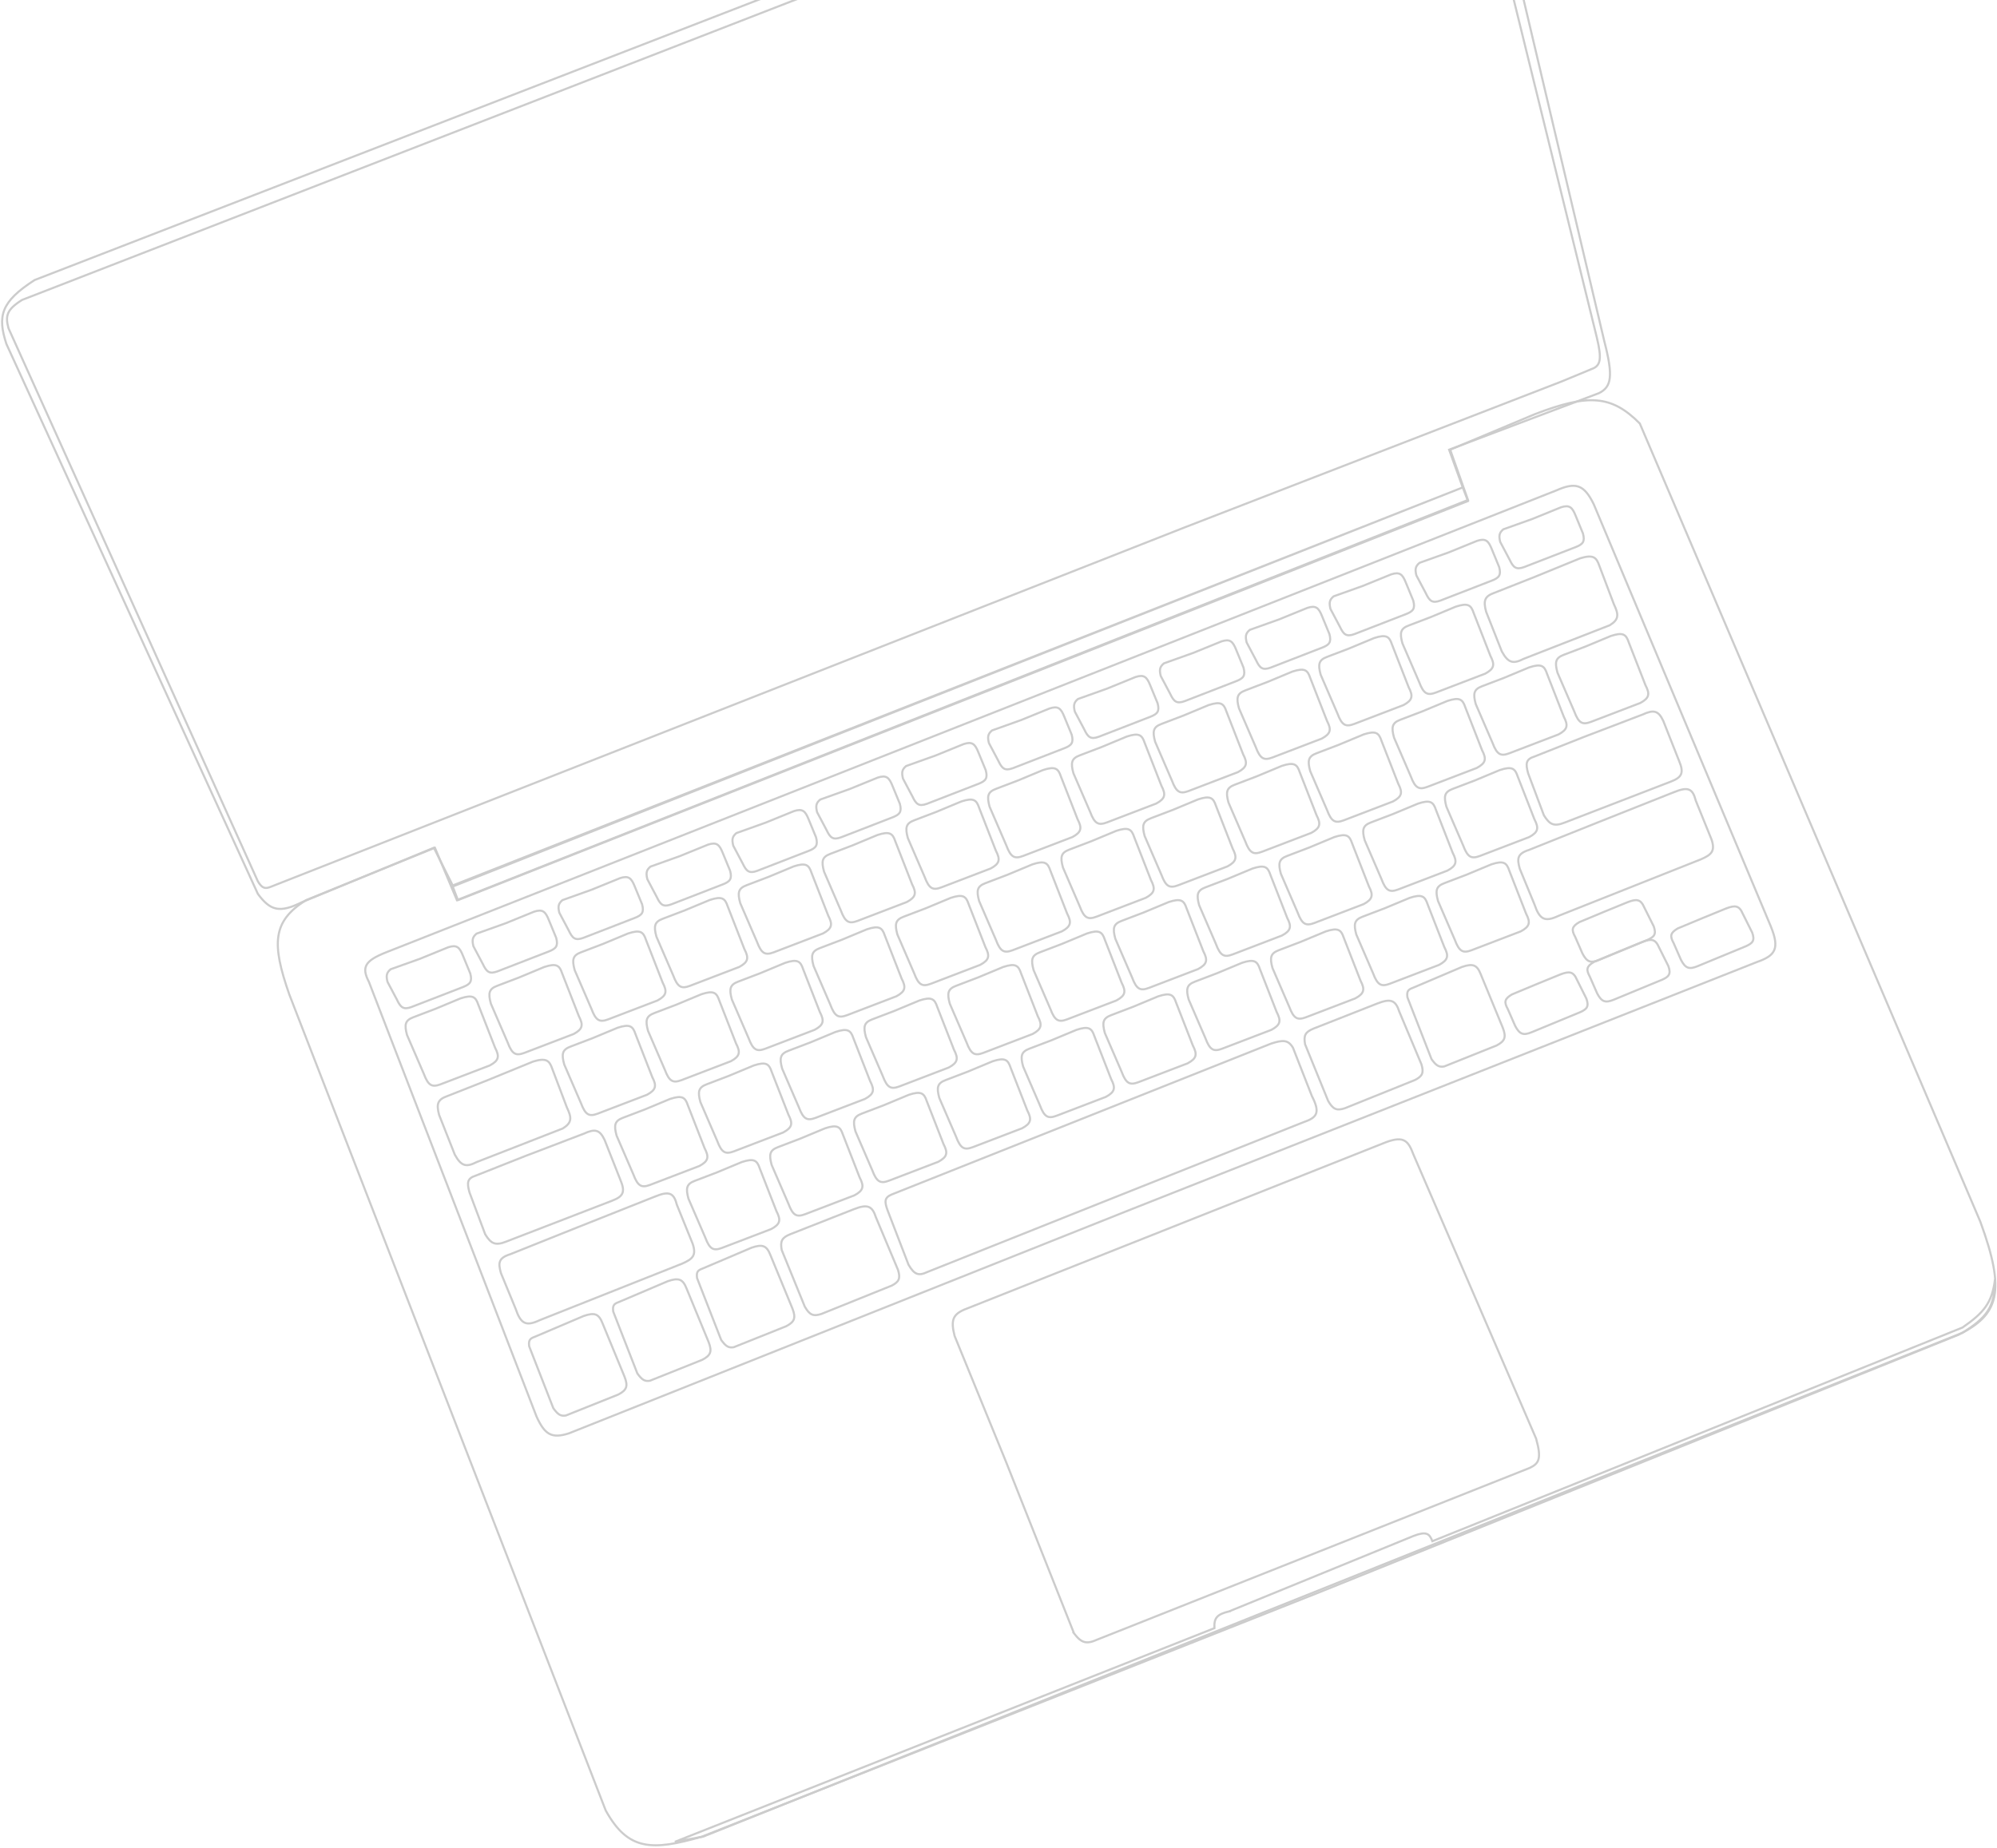 <svg width="953" height="882" fill="none" xmlns="http://www.w3.org/2000/svg">
  <g opacity=".2" stroke="#000">
    <path d="M838.546 459.157l-298.5 117.999-268.5 107c-8.322 2.676-11.582.582-15.5-8l-80-207.499c-3.649-6.994-1.869-10.053 8-14l558.5-220.501c9.295-4.142 13.34-3.023 18 6.5l84.5 201.501c4.377 10.712 2.148 13.959-6.5 17z"/>
    <path d="M354.046 554.656l-12 5-10.5 4c-3.898 1.481-4.379 3.458-3 8.5l8 18.5c2.153 5.771 3.998 6.498 8 5l23.5-9c4.361-2.358 4.691-4.281 2.5-8.5l-8-20.5c-1.245-3.744-2.693-4.913-8.5-3zM433.748 522.562l-12 5-10.5 4c-3.899 1.482-4.379 3.458-3 8.5l8 18.5c2.153 5.772 3.998 6.499 8 5l23.5-9c4.361-2.358 4.69-4.281 2.5-8.5l-8-20.5c-1.245-3.744-2.694-4.912-8.5-3zM513.748 491.562l-12 5-10.5 4c-3.899 1.482-4.379 3.458-3 8.5l8 18.5c2.153 5.772 3.998 6.499 8 5l23.5-9c4.361-2.358 4.69-4.281 2.5-8.5l-8-20.5c-1.245-3.744-2.694-4.912-8.5-3zM632.748 444.562l-12 5-10.5 4c-3.899 1.482-4.379 3.458-3 8.5l8 18.5c2.153 5.772 3.998 6.499 8 5l23.5-9c4.361-2.358 4.69-4.281 2.5-8.5l-8-20.5c-1.245-3.744-2.694-4.912-8.5-3zM672.748 428.562l-12 5-10.5 4c-3.899 1.482-4.379 3.458-3 8.5l8 18.5c2.153 5.772 3.998 6.499 8 5l23.5-9c4.361-2.358 4.69-4.281 2.5-8.5l-8-20.5c-1.245-3.744-2.694-4.912-8.5-3zM711.748 412.562l-12 5-10.5 4c-3.899 1.482-4.379 3.458-3 8.5l8 18.5c2.153 5.772 3.998 6.499 8 5l23.5-9c4.361-2.358 4.69-4.281 2.5-8.5l-8-20.5c-1.245-3.744-2.694-4.912-8.5-3zM676.748 383.562l-12 5-10.5 4c-3.899 1.482-4.379 3.458-3 8.5l8 18.5c2.153 5.772 3.998 6.499 8 5l23.5-9c4.361-2.358 4.69-4.281 2.5-8.5l-8-20.5c-1.245-3.744-2.694-4.912-8.5-3zM597.748 414.562l-12 5-10.5 4c-3.899 1.482-4.379 3.458-3 8.5l8 18.5c2.153 5.772 3.998 6.499 8 5l23.5-9c4.361-2.358 4.69-4.281 2.5-8.5l-8-20.5c-1.245-3.744-2.694-4.912-8.5-3zM478.748 461.562l-12 5-10.5 4c-3.899 1.482-4.379 3.458-3 8.5l8 18.5c2.153 5.772 3.998 6.499 8 5l23.5-9c4.361-2.358 4.69-4.281 2.5-8.5l-8-20.5c-1.245-3.744-2.694-4.912-8.5-3zM398.748 492.562l-12 5-10.5 4c-3.899 1.482-4.379 3.458-3 8.5l8 18.5c2.153 5.772 3.998 6.499 8 5l23.5-9c4.361-2.358 4.69-4.281 2.5-8.5l-8-20.5c-1.245-3.744-2.694-4.912-8.5-3zM319.748 524.562l-12 5-10.5 4c-3.899 1.482-4.379 3.458-3 8.5l8 18.5c2.153 5.772 3.998 6.499 8 5l23.5-9c4.361-2.358 4.69-4.281 2.5-8.5l-8-20.5c-1.245-3.744-2.694-4.912-8.5-3zM219.748 476.562l-12 5-10.5 4c-3.899 1.482-4.379 3.458-3 8.5l8 18.5c2.153 5.772 3.998 6.499 8 5l23.5-9c4.361-2.358 4.69-4.281 2.5-8.5l-8-20.5c-1.245-3.744-2.694-4.912-8.5-3zM338.748 429.562l-12 5-10.5 4c-3.899 1.482-4.379 3.458-3 8.5l8 18.5c2.153 5.772 3.998 6.499 8 5l23.5-9c4.361-2.358 4.69-4.281 2.5-8.5l-8-20.5c-1.245-3.744-2.694-4.912-8.5-3zM458.748 382.562l-12 5-10.5 4c-3.899 1.482-4.379 3.458-3 8.5l8 18.5c2.153 5.772 3.998 6.499 8 5l23.5-9c4.361-2.358 4.69-4.281 2.5-8.5l-8-20.5c-1.245-3.744-2.694-4.912-8.5-3zM611.748 365.562l-12 5-10.5 4c-3.899 1.482-4.379 3.458-3 8.5l8 18.5c2.153 5.772 3.998 6.499 8 5l23.5-9c4.361-2.358 4.69-4.281 2.5-8.5l-8-20.5c-1.245-3.744-2.694-4.912-8.5-3zM729.748 318.562l-12 5-10.5 4c-3.899 1.482-4.379 3.458-3 8.5l8 18.5c2.153 5.772 3.998 6.499 8 5l23.5-9c4.361-2.358 4.69-4.281 2.5-8.5l-8-20.5c-1.245-3.744-2.694-4.912-8.5-3zM694.748 289.562l-12 5-10.5 4c-3.899 1.482-4.379 3.458-3 8.5l8 18.5c2.153 5.772 3.998 6.499 8 5l23.5-9c4.361-2.358 4.69-4.281 2.5-8.5l-8-20.5c-1.245-3.744-2.694-4.912-8.5-3zM768.748 303.562l-12 5-10.5 4c-3.899 1.482-4.379 3.458-3 8.5l8 18.5c2.153 5.772 3.998 6.499 8 5l23.5-9c4.361-2.358 4.69-4.281 2.5-8.5l-8-20.5c-1.245-3.744-2.694-4.912-8.5-3zM655.748 304.562l-12 5-10.5 4c-3.899 1.482-4.379 3.458-3 8.5l8 18.5c2.153 5.772 3.998 6.499 8 5l23.5-9c4.361-2.358 4.69-4.281 2.5-8.5l-8-20.5c-1.245-3.744-2.694-4.912-8.5-3zM690.748 334.562l-12 5-10.5 4c-3.899 1.482-4.379 3.458-3 8.5l8 18.5c2.153 5.772 3.998 6.499 8 5l23.5-9c4.361-2.358 4.69-4.281 2.5-8.5l-8-20.5c-1.245-3.744-2.694-4.912-8.5-3zM650.748 350.562l-12 5-10.5 4c-3.899 1.482-4.379 3.458-3 8.5l8 18.5c2.153 5.772 3.998 6.499 8 5l23.5-9c4.361-2.358 4.69-4.281 2.5-8.5l-8-20.5c-1.245-3.744-2.694-4.912-8.5-3zM616.748 320.562l-12 5-10.5 4c-3.899 1.482-4.379 3.458-3 8.5l8 18.5c2.153 5.772 3.998 6.499 8 5l23.5-9c4.361-2.358 4.69-4.281 2.5-8.5l-8-20.5c-1.245-3.744-2.694-4.912-8.5-3zM571.748 381.562l-12 5-10.5 4c-3.899 1.482-4.379 3.458-3 8.5l8 18.5c2.153 5.772 3.998 6.499 8 5l23.5-9c4.361-2.358 4.69-4.281 2.5-8.5l-8-20.5c-1.245-3.744-2.694-4.912-8.5-3zM532.748 396.562l-12 5-10.5 4c-3.899 1.482-4.379 3.458-3 8.5l8 18.5c2.153 5.772 3.998 6.499 8 5l23.5-9c4.361-2.358 4.69-4.281 2.5-8.5l-8-20.5c-1.245-3.744-2.694-4.912-8.5-3zM576.748 336.562l-12 5-10.5 4c-3.899 1.482-4.379 3.458-3 8.5l8 18.5c2.153 5.772 3.998 6.499 8 5l23.5-9c4.361-2.358 4.69-4.281 2.5-8.5l-8-20.5c-1.245-3.744-2.694-4.912-8.5-3zM537.748 351.562l-12 5-10.5 4c-3.899 1.482-4.379 3.458-3 8.5l8 18.5c2.153 5.772 3.998 6.499 8 5l23.5-9c4.361-2.358 4.69-4.281 2.5-8.5l-8-20.5c-1.245-3.744-2.694-4.912-8.5-3zM497.748 367.562l-12 5-10.5 4c-3.899 1.482-4.379 3.458-3 8.5l8 18.5c2.153 5.772 3.998 6.499 8 5l23.5-9c4.361-2.358 4.69-4.281 2.5-8.5l-8-20.5c-1.245-3.744-2.694-4.912-8.5-3zM492.748 412.562l-12 5-10.5 4c-3.899 1.482-4.379 3.458-3 8.5l8 18.5c2.153 5.772 3.998 6.499 8 5l23.5-9c4.361-2.358 4.69-4.281 2.5-8.5l-8-20.5c-1.245-3.744-2.694-4.912-8.5-3zM453.748 428.562l-12 5-10.5 4c-3.899 1.482-4.379 3.458-3 8.5l8 18.5c2.153 5.772 3.998 6.499 8 5l23.5-9c4.361-2.358 4.69-4.281 2.5-8.5l-8-20.5c-1.245-3.744-2.694-4.912-8.5-3zM413.748 443.562l-12 5-10.5 4c-3.899 1.482-4.379 3.458-3 8.5l8 18.5c2.153 5.772 3.998 6.499 8 5l23.5-9c4.361-2.358 4.69-4.281 2.5-8.5l-8-20.5c-1.245-3.744-2.694-4.912-8.5-3zM418.748 398.562l-12 5-10.5 4c-3.899 1.482-4.379 3.458-3 8.5l8 18.5c2.153 5.772 3.998 6.499 8 5l23.5-9c4.361-2.358 4.69-4.281 2.5-8.5l-8-20.5c-1.245-3.744-2.694-4.912-8.5-3zM378.748 413.562l-12 5-10.5 4c-3.899 1.482-4.379 3.458-3 8.5l8 18.5c2.153 5.772 3.998 6.499 8 5l23.5-9c4.361-2.358 4.69-4.281 2.5-8.5l-8-20.5c-1.245-3.744-2.694-4.912-8.5-3zM374.748 459.562l-12 5-10.5 4c-3.899 1.482-4.379 3.458-3 8.5l8 18.5c2.153 5.772 3.998 6.499 8 5l23.5-9c4.361-2.358 4.69-4.281 2.5-8.5l-8-20.5c-1.245-3.744-2.694-4.912-8.5-3zM334.748 474.562l-12 5-10.5 4c-3.899 1.482-4.379 3.458-3 8.5l8 18.5c2.153 5.772 3.998 6.499 8 5l23.5-9c4.361-2.358 4.69-4.281 2.5-8.5l-8-20.5c-1.245-3.744-2.694-4.912-8.5-3zM299.748 445.562l-12 5-10.5 4c-3.899 1.482-4.379 3.458-3 8.5l8 18.5c2.153 5.772 3.998 6.499 8 5l23.5-9c4.361-2.358 4.69-4.281 2.5-8.5l-8-20.5c-1.245-3.744-2.694-4.912-8.5-3zM259.748 461.562l-12 5-10.5 4c-3.899 1.482-4.379 3.458-3 8.5l8 18.5c2.153 5.772 3.998 6.499 8 5l23.5-9c4.361-2.358 4.69-4.281 2.5-8.5l-8-20.5c-1.245-3.744-2.694-4.912-8.5-3zM294.748 490.562l-12 5-10.5 4c-3.899 1.482-4.379 3.458-3 8.5l8 18.5c2.153 5.772 3.998 6.499 8 5l23.5-9c4.361-2.358 4.69-4.281 2.5-8.5l-8-20.5c-1.245-3.744-2.694-4.912-8.5-3zM359.748 508.562l-12 5-10.5 4c-3.899 1.482-4.379 3.458-3 8.5l8 18.5c2.153 5.772 3.998 6.499 8 5l23.5-9c4.361-2.358 4.69-4.281 2.5-8.5l-8-20.5c-1.245-3.744-2.694-4.912-8.5-3zM438.748 477.562l-12 5-10.5 4c-3.899 1.482-4.379 3.458-3 8.5l8 18.5c2.153 5.772 3.998 6.499 8 5l23.5-9c4.361-2.358 4.69-4.281 2.5-8.5l-8-20.5c-1.245-3.744-2.694-4.912-8.5-3zM518.748 445.562l-12 5-10.5 4c-3.899 1.482-4.379 3.458-3 8.5l8 18.5c2.153 5.772 3.998 6.499 8 5l23.5-9c4.361-2.358 4.69-4.281 2.5-8.5l-8-20.5c-1.245-3.744-2.694-4.912-8.5-3zM557.748 430.562l-12 5-10.5 4c-3.899 1.482-4.379 3.458-3 8.5l8 18.5c2.153 5.772 3.998 6.499 8 5l23.5-9c4.361-2.358 4.69-4.281 2.5-8.5l-8-20.5c-1.245-3.744-2.694-4.912-8.5-3zM636.748 399.562l-12 5-10.5 4c-3.899 1.482-4.379 3.458-3 8.5l8 18.5c2.153 5.772 3.998 6.499 8 5l23.5-9c4.361-2.358 4.69-4.281 2.5-8.5l-8-20.5c-1.245-3.744-2.694-4.912-8.5-3zM715.748 367.562l-12 5-10.5 4c-3.899 1.482-4.379 3.458-3 8.5l8 18.5c2.153 5.772 3.998 6.499 8 5l23.5-9c4.361-2.358 4.69-4.281 2.5-8.5l-8-20.5c-1.245-3.744-2.694-4.912-8.5-3zM592.748 459.562l-12 5-10.5 4c-3.899 1.482-4.379 3.458-3 8.5l8 18.5c2.153 5.772 3.998 6.499 8 5l23.5-9c4.361-2.358 4.69-4.281 2.5-8.5l-8-20.5c-1.245-3.744-2.694-4.912-8.5-3zM552.748 475.562l-12 5-10.5 4c-3.899 1.482-4.379 3.458-3 8.5l8 18.5c2.153 5.772 3.998 6.499 8 5l23.5-9c4.361-2.358 4.69-4.281 2.5-8.5l-8-20.5c-1.245-3.744-2.694-4.912-8.5-3zM473.748 506.562l-12 5-10.5 4c-3.899 1.482-4.379 3.458-3 8.5l8 18.5c2.153 5.772 3.998 6.499 8 5l23.5-9c4.361-2.358 4.69-4.281 2.5-8.5l-8-20.5c-1.245-3.744-2.694-4.912-8.5-3zM393.748 538.562l-12 5-10.5 4c-3.899 1.482-4.379 3.458-3 8.5l8 18.5c2.153 5.772 3.998 6.499 8 5l23.5-9c4.361-2.358 4.69-4.281 2.5-8.5l-8-20.5c-1.245-3.744-2.694-4.912-8.5-3zM512.546 779.657l-32.5-82-24.5-60.001c-1.885-7.395-.846-10.111 4.5-12.5l201.5-79.999c8.607-3.161 10.554-.444 13 6l58.5 135.5c2.816 9.932 1.209 11.933-3 14l-206.5 82c-5.046 2.291-7.457 1.637-11-3zM759.546 176.157l-14.5 6-179.5 69.5-436 171.5c-2.967 1.267-4.436.959-6.5-2.5l-119-264c-1.492-5.695-1.098-8.759 6.5-13.5l663-257.418c13.489-5.553 17.812-2.147 23 9l65.5 266.418c2.435 10.212 1.861 13.451-2.5 15zM287.546 631.656c-1.803-4.601-3.82-5.281-9-3.5l-23.5 10c-2.282.804-2.875 1.747-2.5 4.5l11.5 29.5c2.222 3.105 3.536 3.899 6 3.5l25-10c4.05-2.131 4.756-3.965 3-8.5l-10.5-25.5zM367.65 599.063c-1.803-4.601-3.82-5.281-9-3.5l-23.5 10c-2.282.804-2.875 1.747-2.5 4.5l11.5 29.5c2.222 3.105 3.536 3.899 6 3.5l25-10c4.05-2.131 4.756-3.965 3-8.5l-10.5-25.5zM706.65 465.063c-1.803-4.601-3.82-5.281-9-3.5l-23.5 10c-2.282.804-2.875 1.747-2.5 4.5l11.5 29.5c2.222 3.105 3.536 3.899 6 3.5l25-10c4.05-2.131 4.756-3.965 3-8.5l-10.5-25.5zM622.046 535.656l-98 39-81.5 32.5c-4.283 2.032-6.24 1.204-9-3.5l-10-26c-1.475-4.104-1.545-6.013 2-7.5l181-72c5.548-1.812 8.184-1.979 10.5 2l9 23c4.122 8.003 2.5 10.279-4 12.5zM744.546 465.156l-11 4.5-12 5c-3.674 2.132-3.804 3.728-2 7l3.5 8c2.13 4.04 3.866 4.727 8 3l23-9.5c3.254-1.472 4.345-2.674 3-6.5l-4.5-9c-1.702-3.931-3.583-4.207-8-2.5zM783.68 449.652l-11 4.5-12 5c-3.674 2.132-3.805 3.727-2 7l3.5 8c2.129 4.04 3.865 4.727 8 3l23-9.5c3.253-1.472 4.344-2.674 3-6.5l-4.5-9c-1.703-3.931-3.584-4.207-8-2.5z"/>
    <path d="M776.68 430.652l-11 4.5-12 5c-3.674 2.132-3.805 3.727-2 7l3.5 8c2.129 4.04 3.865 4.727 8 3l23-9.5c3.253-1.472 4.344-2.674 3-6.5l-4.5-9c-1.703-3.931-3.584-4.207-8-2.5zM823.68 433.652l-11 4.5-12 5c-3.674 2.132-3.805 3.727-2 7l3.5 8c2.129 4.04 3.865 4.727 8 3l23-9.5c3.253-1.472 4.344-2.674 3-6.5l-4.5-9c-1.703-3.931-3.584-4.207-8-2.5zM327.65 615.063c-1.803-4.601-3.82-5.281-9-3.5l-23.5 10c-2.282.804-2.875 1.747-2.5 4.5l11.5 29.5c2.222 3.105 3.536 3.899 6 3.5l25-10c4.05-2.131 4.756-3.965 3-8.5l-10.5-25.5z"/>
    <path d="M934.546 637.156l-304 122.5-295.5 117c-24.054 6.935-35.406 6.681-46-12.5l-151-389.5c-8.452-24.247-8.07-34.89 8-45l61.5-25 10.5 25 482.5-191-8.5-24 40.5-17c25.396-9.747 36.517-9.109 50 4.5l162.5 381c12.337 33.697 8.718 44.506-10.5 54z"/>
    <path d="M218.546 429.656l-2.5-6.5 482-190.5 2.5 6.5-482 190.5zM698.046 232.656l-482 190-9-18-63 26c-10.625 5.308-15.095 4.019-21-4l-120-262.5c-4.277-13.181-2.774-20.052 13.5-30.5l621-240.5c42.056-18.421 58.638-21.367 64-1.5l64 271c4.41 16.97 3.53 22-2.5 25l-71.5 27 6.5 18zM586.546 769.156c-5.803 1.384-7.27 3.189-7 8l-257.5 102 13.5-2.5 601-240.5c11.159-7.01 15.603-11.985 15.5-25.5-1.366 11.165-5.31 15.944-15.5 23l-253 102c-1.408-3.785-3.031-4.794-9-2.5l-88 36zM418.046 581.157c-1.812-5.675-4.143-6.476-10.5-4l-30.5 11.999c-3.947 1.617-4.784 3.294-4 7.5l11 27c2.279 3.97 3.999 4.838 8 3.5l33.5-13.5c3.396-1.796 4.312-3.306 3-7.5l-10.5-24.999zM667.812 482.983c-1.812-5.674-4.143-6.475-10.5-4l-30.5 11.999c-3.946 1.618-4.784 3.294-4 7.5l11 27c2.279 3.97 3.999 4.838 8 3.5l33.5-13.5c3.396-1.795 4.312-3.305 3-7.5l-10.5-24.999zM312.546 571.156l-36.5 14.5-32.5 13c-5.777 1.839-5.822 4.202-4.5 9l7 17c2.468 7.304 4.954 8.585 11.5 5.5l68-27c5.006-2.198 6.896-3.886 5-9.5l-7.5-18.5c-1.462-5.717-3.603-6.844-10.5-4zM798.752 378.157l-36.5 14.5-32.5 13c-5.777 1.838-5.822 4.201-4.5 9l7 17c2.468 7.304 4.954 8.585 11.5 5.5l68-27c5.006-2.198 6.896-3.886 5-9.5l-7.5-18.5c-1.462-5.717-3.603-6.845-10.5-4zM278.546 541.156l-27.5 10.5-24 9.5c-4.06 1.269-4.308 3.283-3 8l7.5 20c2.695 4.361 4.685 5.621 10 3.5l50.5-19.5c5.326-2.049 6.52-4.078 4-10l-7.5-19c-2.398-5.105-4.719-5.419-10-3zM783.752 341.117l-27.5 10.5-24 9.5c-4.06 1.269-4.308 3.283-3 8l7.5 20c2.695 4.361 4.684 5.622 10 3.5l50.5-19.5c5.326-2.049 6.52-4.078 4-10l-7.5-19c-2.399-5.105-4.719-5.418-10-3zM254.546 506.657l-22 9-19 7.5c-4.692 1.644-5.398 3.715-4 9l7.5 19c3.149 5.705 5.549 6.008 10.5 3.5l41-16c4.381-2.707 4.393-5.038 2-10l-7-18.5c-1.378-3.994-2.904-5.308-9-3.5zM754.186 266.452l-22 9-19 7.5c-4.692 1.645-5.399 3.716-4 9l7.5 19c3.148 5.706 5.549 6.009 10.5 3.5l41-16c4.381-2.706 4.393-5.038 2-10l-7-18.5c-1.378-3.993-2.905-5.307-9-3.5zM744.917 242.151l-13.5 5.5-14 5c-1.981 1.67-2.22 3.028-1.5 6l4.5 8.5c1.748 3.695 3.066 4.966 7 3.5l24.5-9.5c3.481-1.365 4.54-2.626 3.5-6.5l-3.5-8.5c-1.6-4.017-2.938-5.316-7-4zM704.917 258.151l-13.5 5.5-14 5c-1.981 1.67-2.22 3.028-1.5 6l4.5 8.5c1.748 3.695 3.066 4.966 7 3.5l24.5-9.5c3.481-1.365 4.54-2.626 3.5-6.5l-3.5-8.5c-1.6-4.017-2.938-5.316-7-4zM582.917 306.151l-13.5 5.5-14 5c-1.981 1.67-2.22 3.028-1.5 6l4.5 8.5c1.748 3.695 3.066 4.966 7 3.5l24.5-9.5c3.481-1.365 4.54-2.626 3.5-6.5l-3.5-8.5c-1.6-4.017-2.938-5.316-7-4zM500.917 338.151l-13.5 5.5-14 5c-1.981 1.67-2.22 3.028-1.5 6l4.5 8.5c1.748 3.695 3.066 4.966 7 3.5l24.5-9.5c3.481-1.365 4.54-2.626 3.5-6.5l-3.5-8.5c-1.6-4.017-2.938-5.316-7-4zM459.917 355.151l-13.5 5.5-14 5c-1.981 1.67-2.22 3.028-1.5 6l4.5 8.5c1.748 3.695 3.066 4.966 7 3.5l24.5-9.5c3.481-1.365 4.54-2.626 3.5-6.5l-3.5-8.5c-1.6-4.017-2.938-5.316-7-4zM254.917 435.151l-13.5 5.5-14 5c-1.981 1.67-2.22 3.028-1.5 6l4.5 8.5c1.748 3.695 3.066 4.966 7 3.5l24.5-9.5c3.481-1.365 4.54-2.626 3.5-6.5l-3.5-8.5c-1.6-4.017-2.938-5.316-7-4zM213.917 452.151l-13.5 5.5-14 5c-1.981 1.67-2.22 3.028-1.5 6l4.5 8.5c1.748 3.695 3.066 4.966 7 3.5l24.5-9.5c3.481-1.365 4.54-2.626 3.5-6.5l-3.5-8.5c-1.6-4.017-2.938-5.316-7-4zM295.917 419.151l-13.5 5.5-14 5c-1.981 1.67-2.22 3.028-1.5 6l4.5 8.5c1.748 3.695 3.066 4.966 7 3.5l24.5-9.5c3.481-1.365 4.54-2.626 3.5-6.5l-3.5-8.5c-1.6-4.017-2.938-5.316-7-4zM337.917 403.151l-13.5 5.5-14 5c-1.981 1.67-2.22 3.028-1.5 6l4.5 8.5c1.748 3.695 3.066 4.966 7 3.5l24.5-9.5c3.481-1.365 4.54-2.626 3.5-6.5l-3.5-8.5c-1.6-4.017-2.938-5.316-7-4zM378.917 387.151l-13.5 5.5-14 5c-1.981 1.67-2.22 3.028-1.5 6l4.5 8.5c1.748 3.695 3.066 4.966 7 3.5l24.5-9.5c3.481-1.365 4.54-2.626 3.5-6.5l-3.5-8.5c-1.6-4.017-2.938-5.316-7-4zM418.917 371.151l-13.5 5.5-14 5c-1.981 1.67-2.22 3.028-1.5 6l4.5 8.5c1.748 3.695 3.066 4.966 7 3.5l24.5-9.5c3.481-1.365 4.54-2.626 3.5-6.5l-3.5-8.5c-1.6-4.017-2.938-5.316-7-4zM541.917 323.151l-13.5 5.5-14 5c-1.981 1.67-2.22 3.028-1.5 6l4.5 8.5c1.748 3.695 3.066 4.966 7 3.5l24.5-9.5c3.481-1.365 4.54-2.626 3.5-6.5l-3.5-8.5c-1.6-4.017-2.938-5.316-7-4zM663.917 274.151l-13.5 5.5-14 5c-1.981 1.67-2.22 3.028-1.5 6l4.5 8.5c1.748 3.695 3.066 4.966 7 3.5l24.5-9.5c3.481-1.365 4.54-2.626 3.5-6.5l-3.5-8.5c-1.6-4.017-2.938-5.316-7-4zM623.917 290.151l-13.5 5.5-14 5c-1.981 1.67-2.22 3.028-1.5 6l4.5 8.5c1.748 3.695 3.066 4.966 7 3.5l24.5-9.5c3.481-1.365 4.54-2.626 3.5-6.5l-3.5-8.5c-1.6-4.017-2.938-5.316-7-4z"/>
  </g>
</svg>